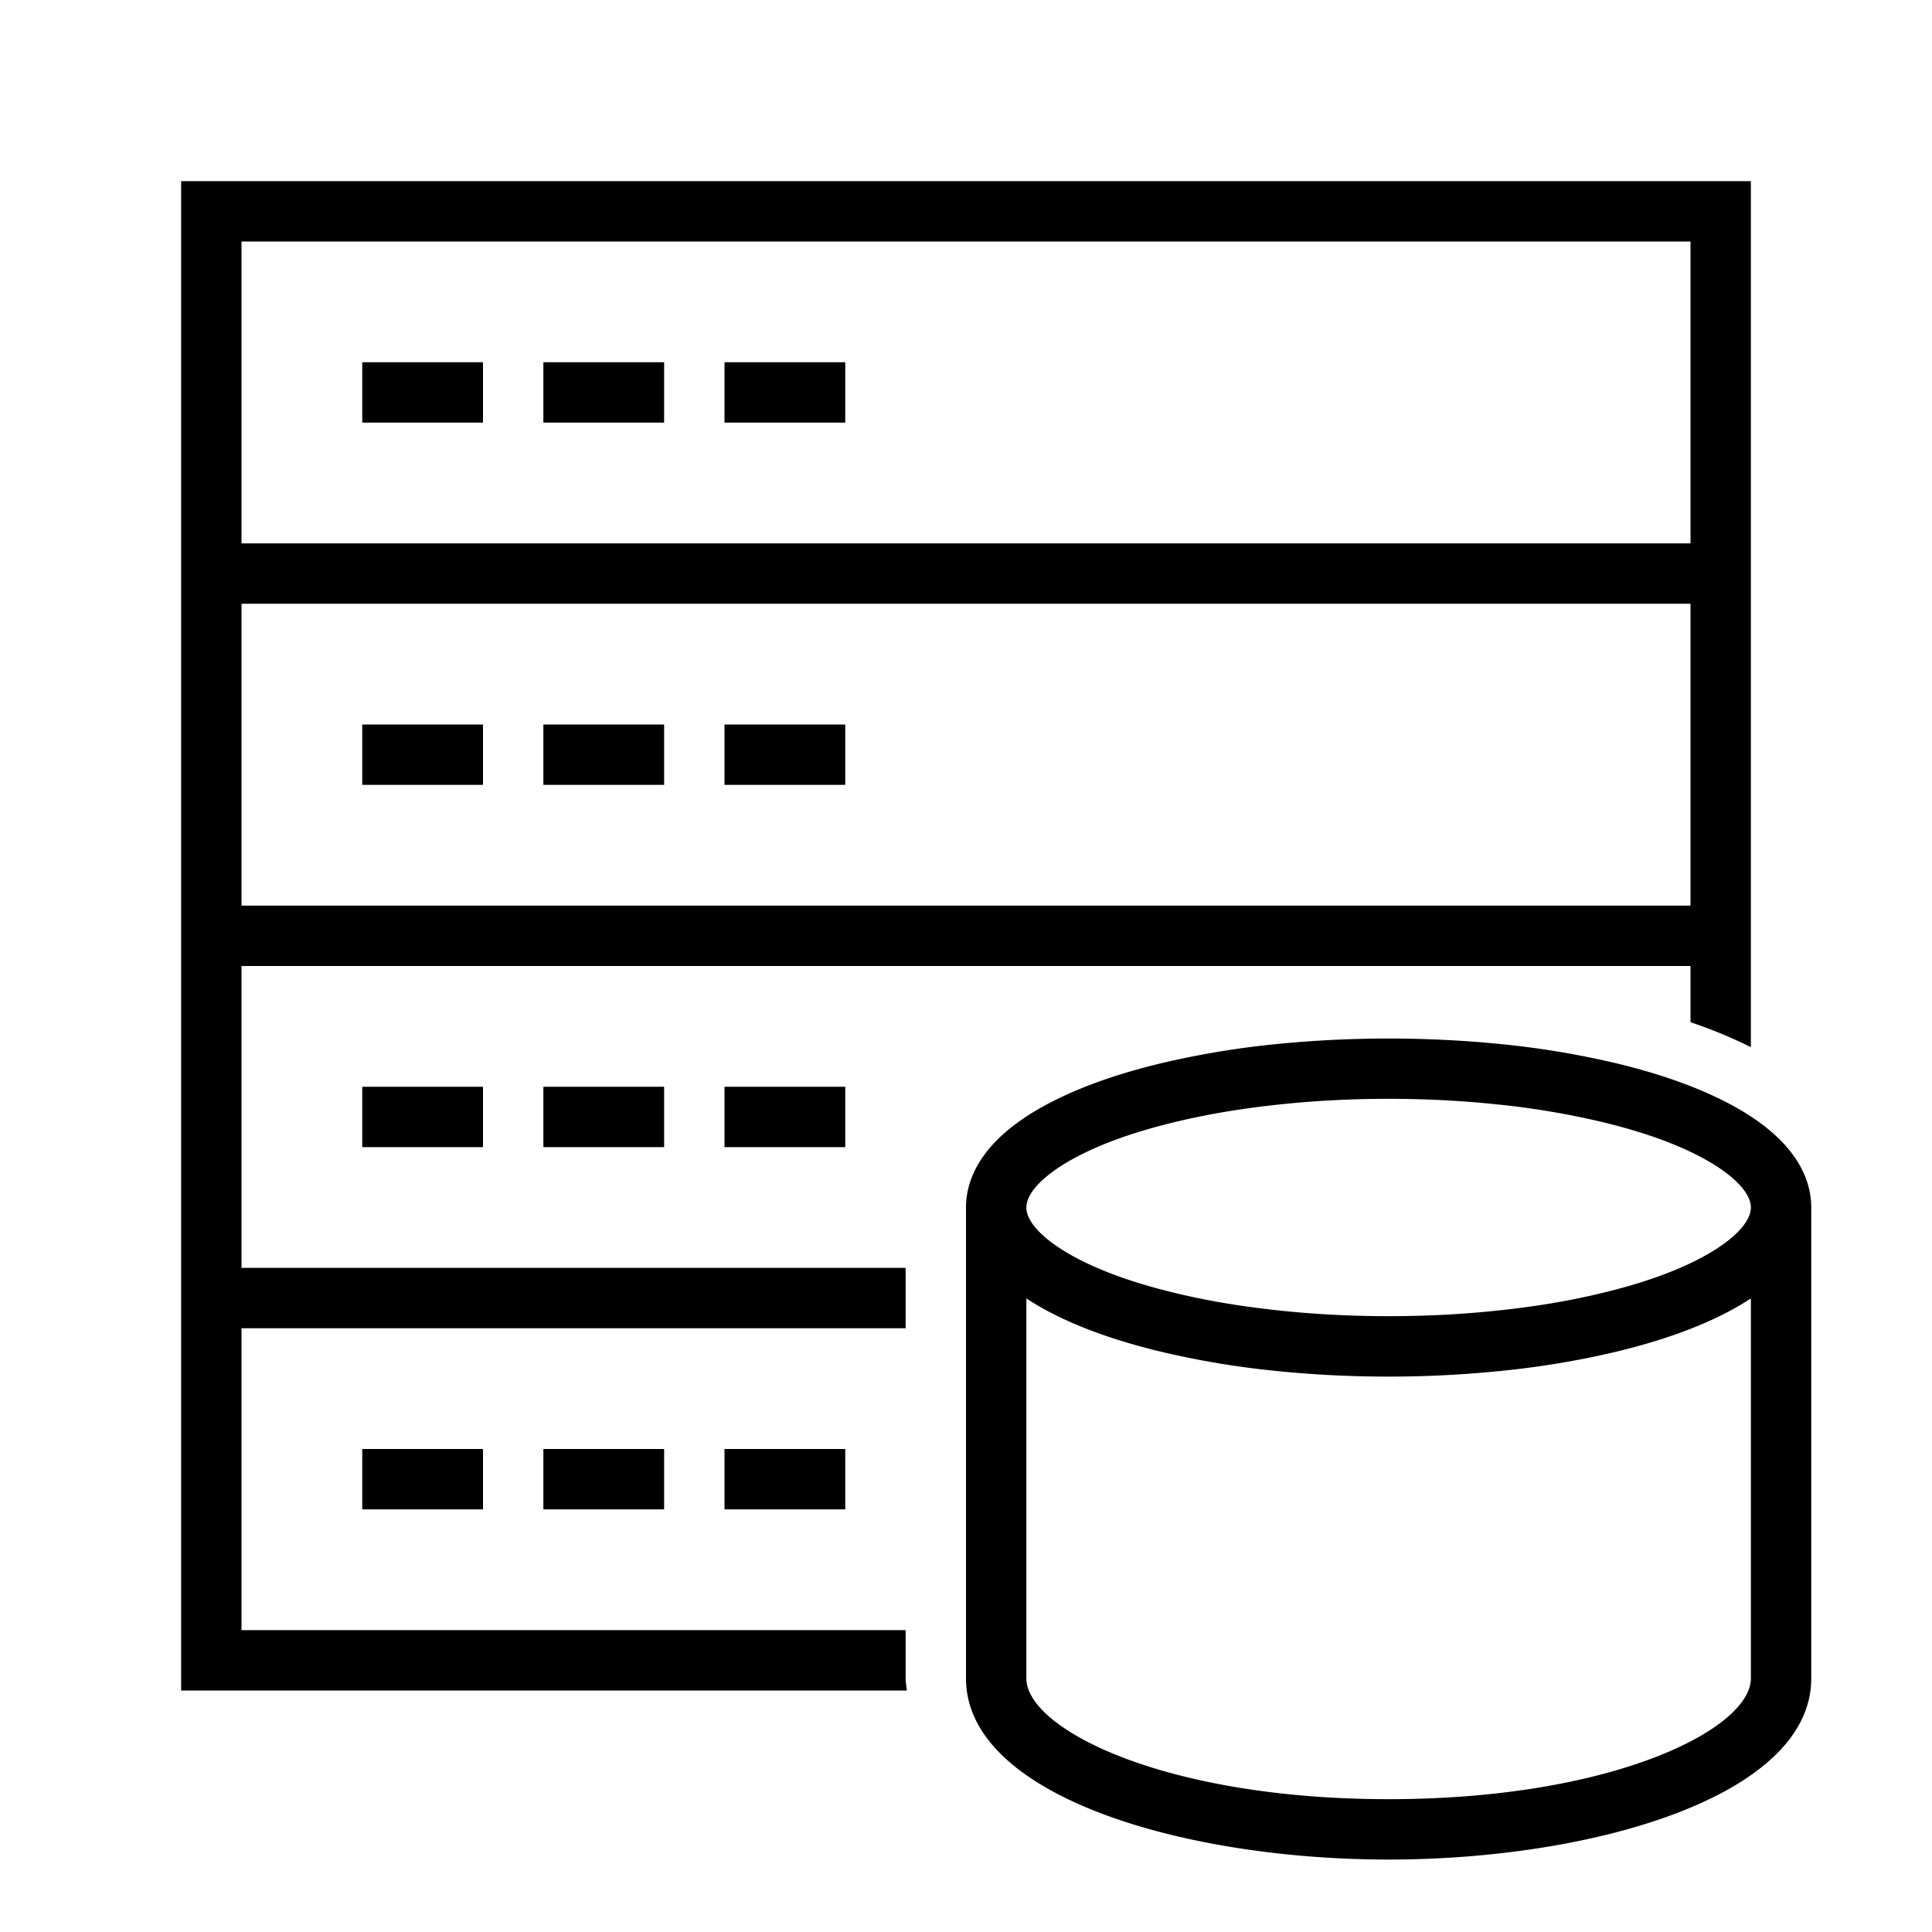 <svg xmlns="http://www.w3.org/2000/svg" viewBox="0 0 32 32"><path fill="none" d="M0 0h32v32H0z"/><path d="M8 13H6v-1h2v1zm3-1H9v1h2v-1zm3 0h-2v1h2v-1zm-6 6H6v1h2v-1zm3 0H9v1h2v-1zm3 0h-2v1h2v-1zm-6 6H6v1h2v-1zm3 0H9v1h2v-1zm3 0h-2v1h2v-1zM8 6H6v1h2V6zm3 0H9v1h2V6zm3 0h-2v1h2V6zm1.02 22H3V3h26v14.344a7.842 7.842 0 0 0-1-.413V16H4v5h11v1H4v5h11v.8c0 .069.014.133.02.2zM4 9h24V4H4v5zm0 6h24v-5H4v5zm26 5v7.8c0 1.949-3.606 3-7 3s-7-1.051-7-3V20c0-.468.247-1.151 1.424-1.752.498-.256 1.115-.472 1.833-.643a14.52 14.52 0 0 1 1.866-.31 18.836 18.836 0 0 1 3.754 0 14.52 14.52 0 0 1 1.866.31c.718.17 1.335.387 1.834.643C29.753 18.848 30 19.532 30 20zm-13 0c0 .259.328.58.879.862.428.22.97.408 1.61.56.532.128 1.116.224 1.738.288 1.14.12 2.406.12 3.546 0 .622-.063 1.206-.16 1.738-.288.64-.152 1.182-.34 1.61-.56.55-.281.879-.603.879-.862s-.328-.58-.879-.862c-.428-.22-.97-.408-1.61-.56a13.399 13.399 0 0 0-1.738-.288c-.57-.06-1.167-.09-1.773-.09s-1.203.03-1.773.09c-.622.064-1.206.16-1.738.288-.64.152-1.182.34-1.61.56-.55.281-.879.603-.879.862zm12 7.8v-6.294a4.425 4.425 0 0 1-.424.246c-.498.256-1.115.472-1.833.643a14.52 14.52 0 0 1-1.866.31 18.484 18.484 0 0 1-3.754.001 14.52 14.52 0 0 1-1.866-.311c-.718-.17-1.335-.387-1.834-.643a4.429 4.429 0 0 1-.423-.246V27.8c0 .835 2.282 2 6 2s6-1.165 6-2z"/></svg>